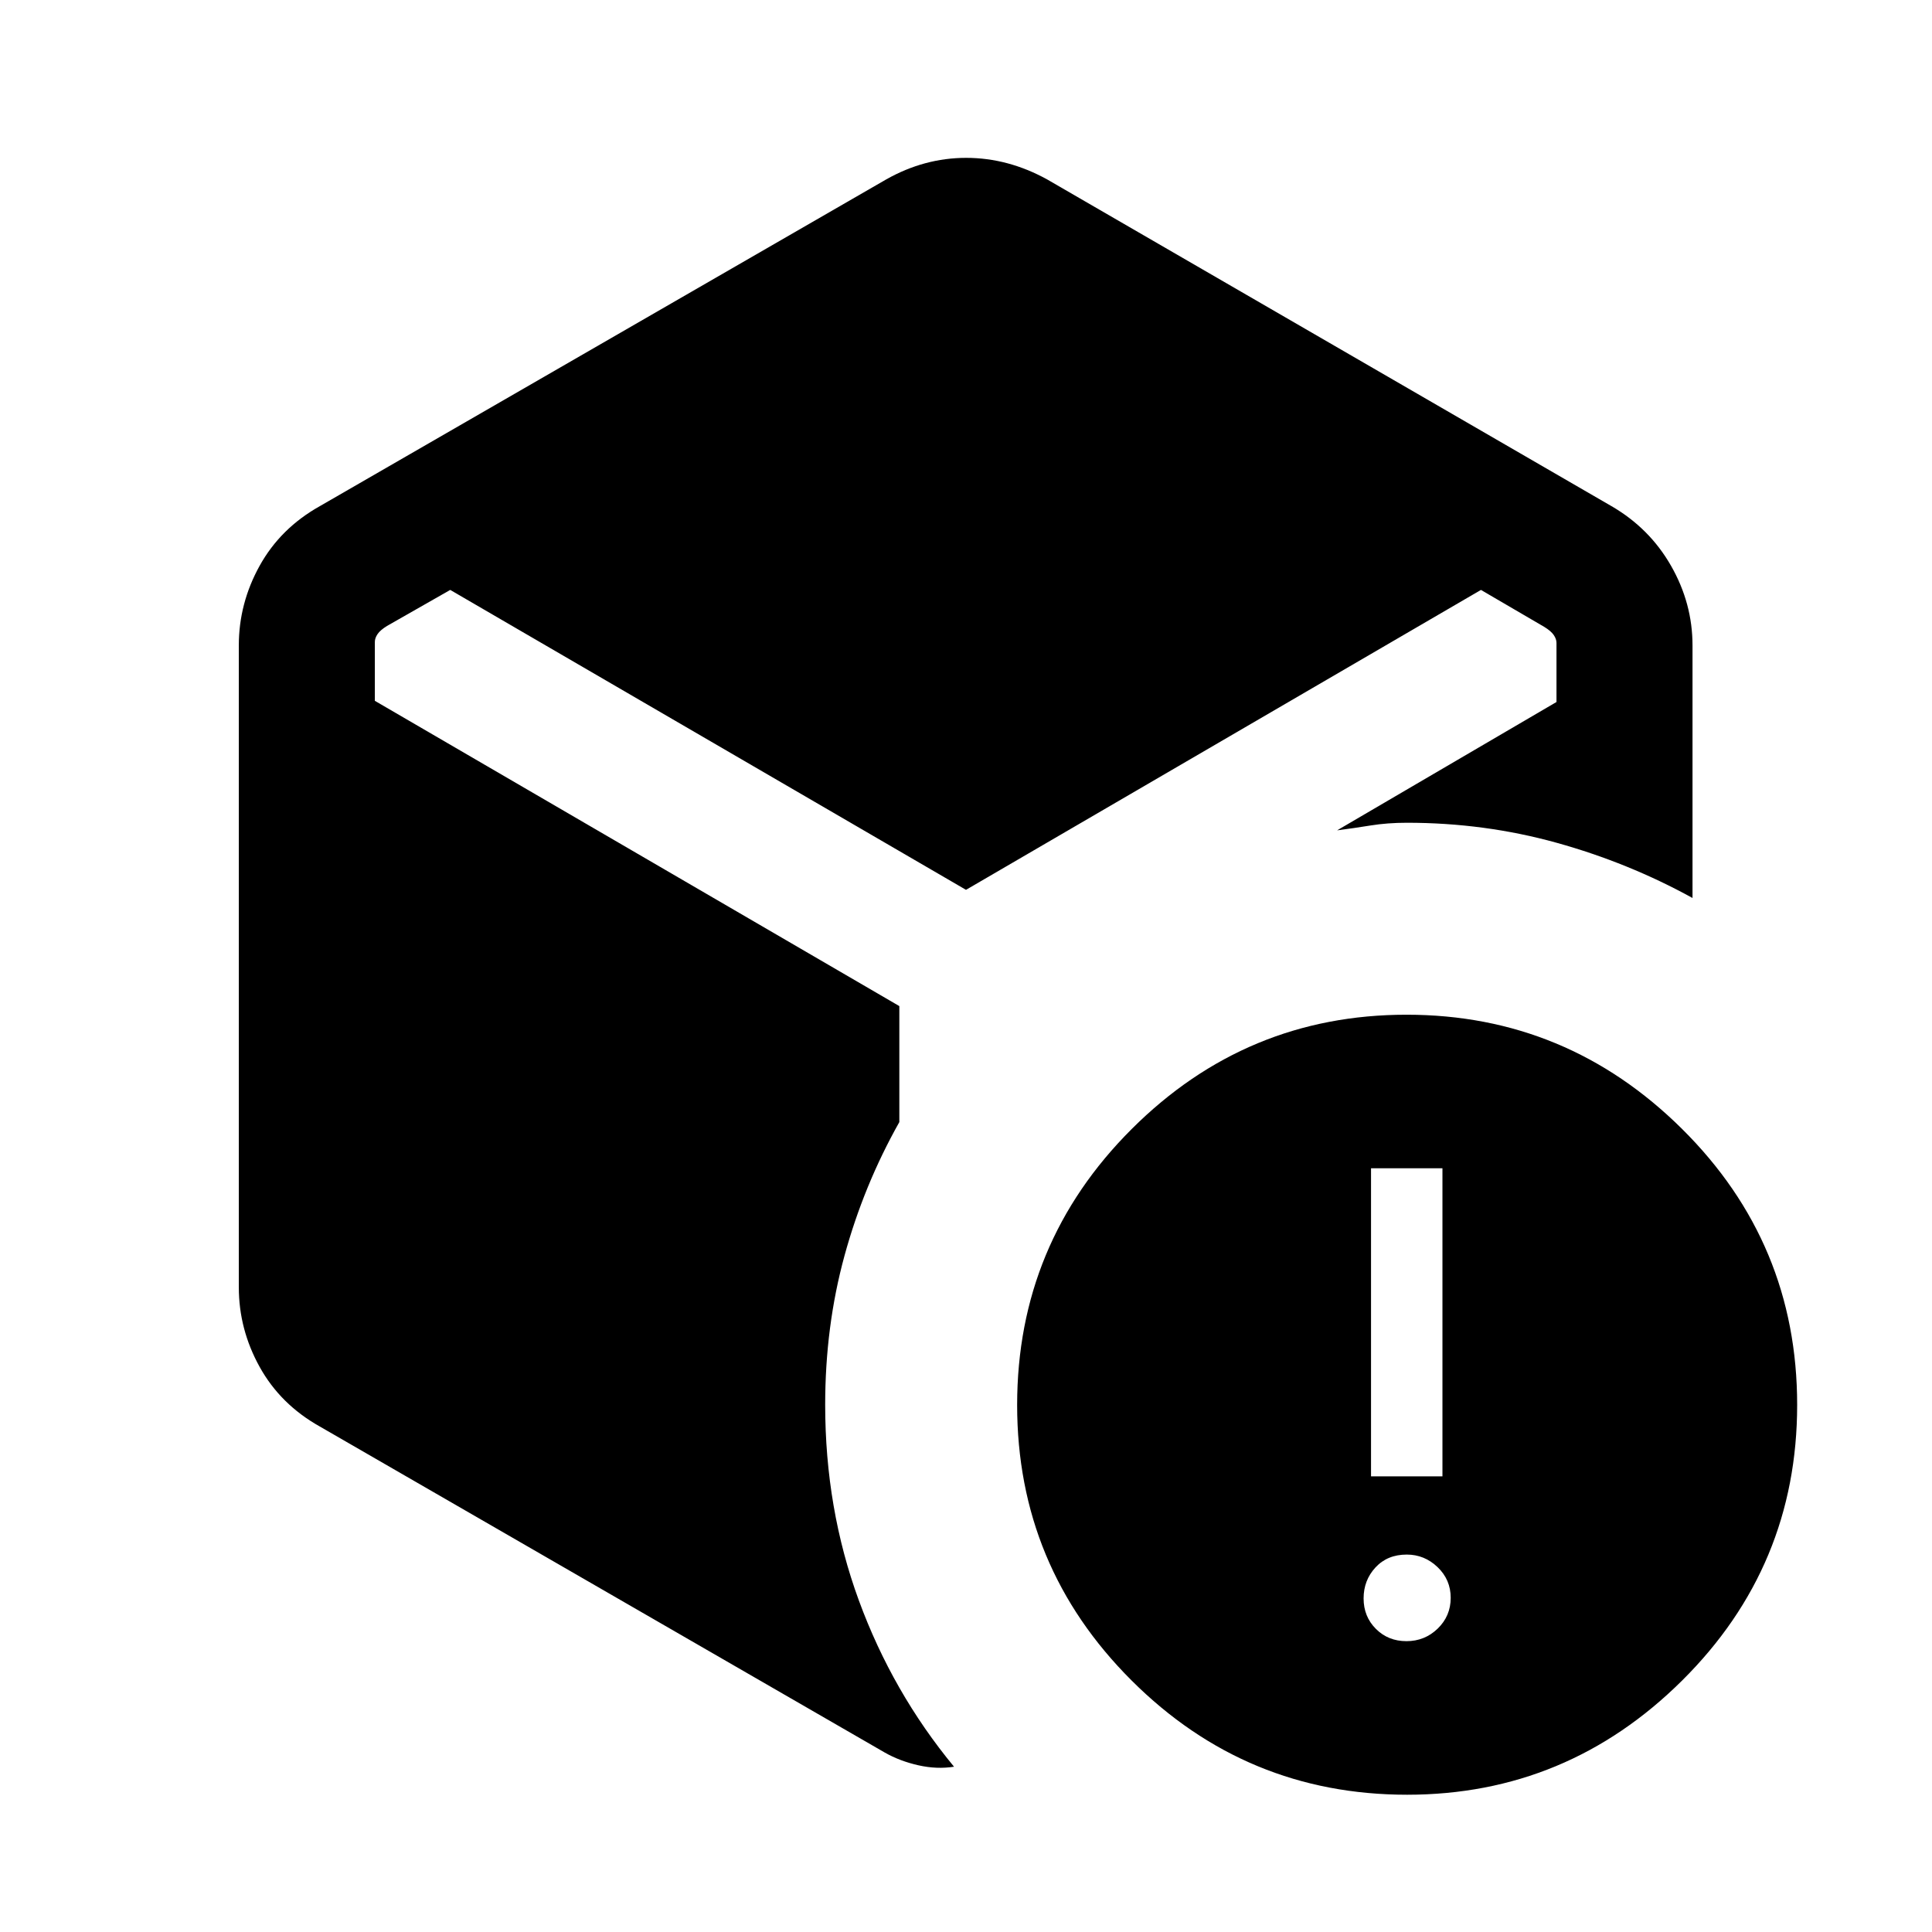 <svg xmlns="http://www.w3.org/2000/svg" height="40" viewBox="0 -960 960 960" width="40"><path d="M698.857-144.515q9.091 0 15.54-6.258 6.449-6.259 6.449-15.27 0-9.01-6.515-15.254-6.516-6.244-15.331-6.244-9.616 0-15.526 6.387-5.91 6.386-5.91 15.397t6.101 15.126q6.1 6.116 15.192 6.116Zm-17.601-81.897h35.487v-153.075h-35.487v153.075ZM440.385-870.87q18.933-10.692 39.697-10.692 20.764 0 40.2 10.692l280.435 162.358q18.935 10.976 29.608 29.649 10.673 18.673 10.673 39.556v125.511q-31.794-17.513-67.566-27.449-35.772-9.935-74.327-9.935-9.708 0-18.112 1.359-8.404 1.359-16.584 2.41L773.41-611.18v-29.347q0-1.923-1.346-3.911-1.346-1.987-4.68-4.038l-31.511-18.395L480-517.845 223.717-666.871l-31.434 17.915q-3.334 2.052-4.68 4.039-1.347 1.987-1.347 3.91v29.237l260.617 151.693v57.639q-17.67 31.362-27.259 66.426-9.588 35.065-9.588 74.036 0 51.592 16.731 97.219 16.73 45.627 47.294 82.627-8.564 1.359-17.756-.718t-16.679-6.333L158.95-251.155q-19.602-10.976-29.942-29.649-10.34-18.673-10.34-39.556v-318.947q0-20.883 10.34-39.556t29.942-29.649L440.385-870.87ZM699.188-68.208q-80.008 0-136.892-56.754-56.884-56.753-56.884-136.895 0-80.295 56.901-137.116 56.901-56.821 136.576-56.821 79.674 0 136.892 56.733 57.217 56.732 57.217 137.137 0 80.238-57.171 136.977-57.172 56.739-136.639 56.739Z"/></svg>